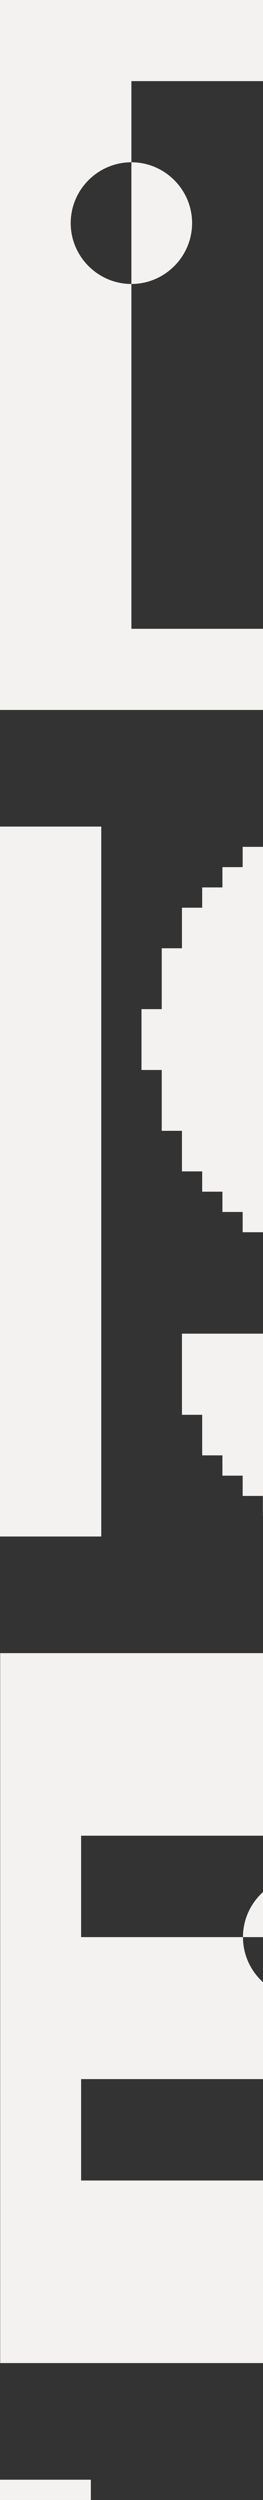 <svg width="104" height="986" viewBox="0 0 104 986" fill="none" xmlns="http://www.w3.org/2000/svg">
<rect x="0" y="0" width="104" height="986" fill="#333333" stroke="none"/>
<path fill-rule="evenodd" clip-rule="evenodd" d="M0 280V0H104V32H51.961V64C38.761 64 27.961 74.8 27.961 88C27.961 101.2 38.761 112 51.961 112V248H104V280H0ZM0 606V326H40.047V606H0ZM35.922 986H0V978H35.922V986ZM104 860V932H0.078V652H104V724H32.078V764H96.078C96.078 771.03 99.142 777.38 104 781.78V820H32.078V860H104ZM104 764H96.078C96.078 756.97 99.142 750.62 104 746.22V764ZM104 334H95.953V342H87.953V350H79.953V358H71.953V374H63.953V398H55.953V422H63.953V446H71.953V462H79.953V470H87.953V478H95.953V486H104V334ZM104 526V598H103.953V590H95.953V582H87.953V574H79.953V558H71.953V526H104ZM51.961 112C65.161 112 75.961 101.2 75.961 88C75.961 74.8 65.161 64 51.961 64V112Z" fill="#F3F2F0"/>
</svg>
